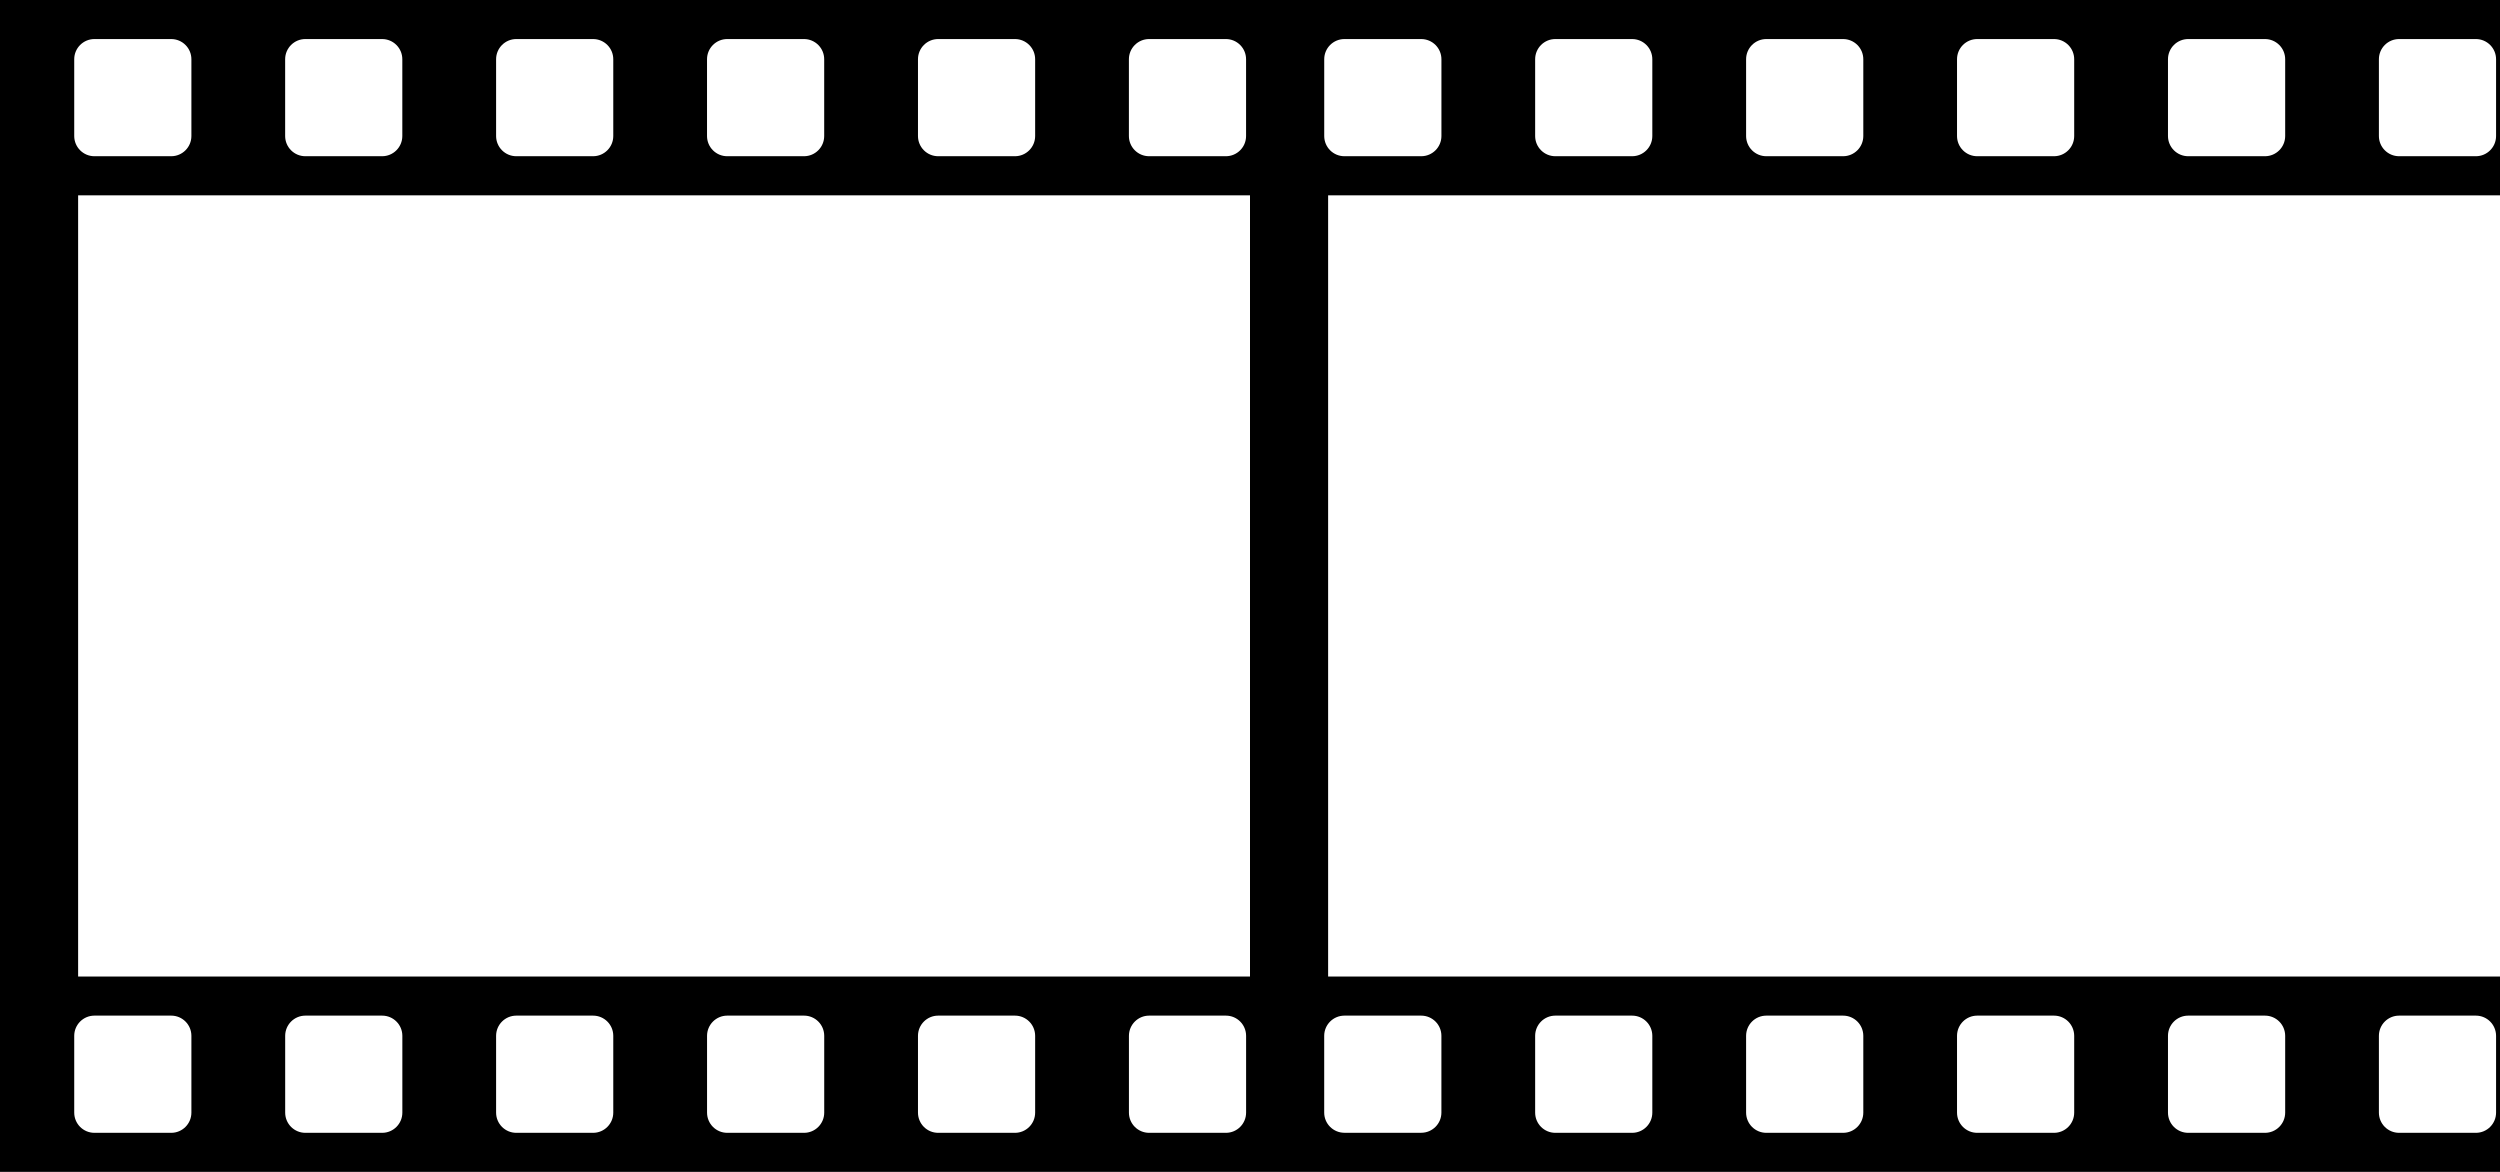 <svg xmlns="http://www.w3.org/2000/svg" xmlns:xlink="http://www.w3.org/1999/xlink" version="1.0" id="Layer_1" x="0px" y="0px" width="100px" height="46.875px" viewBox="0 0 100 46.875" enable-background="new 0 0 100 46.875" xml:space="preserve">
<g id="Layer_1_1_" display="none">
	<path display="inline" d="M710,97.438v-50H70v25v25v200v25v25h640v-50H410v-200H710z M390,297.438H90v-200h300V297.438z"/>
</g>
<g id="Layer_2_copy" display="none">
	<path display="inline" fill="#000000" stroke="#000000" stroke-miterlimit="10" d="M120,62.609c0-2.855-2.316-5.172-5.172-5.172   H95.172c-2.855,0-5.172,2.316-5.172,5.172v19.656c0,2.855,2.316,5.172,5.172,5.172h19.655c2.856,0,5.172-2.316,5.172-5.172   L120,62.609L120,62.609z"/>
	<path display="inline" fill="#000000" stroke="#000000" stroke-miterlimit="10" d="M174,62.609c0-2.855-2.316-5.172-5.172-5.172   h-19.655c-2.856,0-5.172,2.316-5.172,5.172v19.656c0,2.855,2.315,5.172,5.172,5.172h19.655c2.855,0,5.172-2.316,5.172-5.172V62.609   z"/>
	<path display="inline" fill="#000000" stroke="#000000" stroke-miterlimit="10" d="M228,62.609c0-2.855-2.316-5.172-5.172-5.172   h-19.655c-2.856,0-5.172,2.316-5.172,5.172v19.656c0,2.855,2.315,5.172,5.172,5.172h19.655c2.855,0,5.172-2.316,5.172-5.172V62.609   z"/>
	<path display="inline" fill="#000000" stroke="#000000" stroke-miterlimit="10" d="M282,62.609c0-2.855-2.316-5.172-5.172-5.172   h-19.655c-2.856,0-5.172,2.316-5.172,5.172v19.656c0,2.855,2.315,5.172,5.172,5.172h19.655c2.855,0,5.172-2.316,5.172-5.172V62.609   z"/>
	<path display="inline" fill="#000000" stroke="#000000" stroke-miterlimit="10" d="M336,62.609c0-2.855-2.316-5.172-5.172-5.172   h-19.655c-2.856,0-5.172,2.316-5.172,5.172v19.656c0,2.855,2.315,5.172,5.172,5.172h19.655c2.855,0,5.172-2.316,5.172-5.172V62.609   z"/>
	<path display="inline" fill="#000000" stroke="#000000" stroke-miterlimit="10" d="M390,62.609c0-2.855-2.316-5.172-5.172-5.172   h-19.656c-2.855,0-5.172,2.316-5.172,5.172v19.656c0,2.855,2.316,5.172,5.172,5.172h19.656c2.855,0,5.172-2.316,5.172-5.172V62.609   z"/>
	<path display="inline" fill="#000000" stroke="#000000" stroke-miterlimit="10" d="M440,62.609c0-2.855-2.316-5.172-5.172-5.172   h-19.654c-2.857,0-5.172,2.316-5.172,5.172v19.656c0,2.855,2.314,5.172,5.172,5.172h19.654c2.855,0,5.172-2.316,5.172-5.172V62.609   z"/>
	<path display="inline" fill="#000000" stroke="#000000" stroke-miterlimit="10" d="M494,62.609c0-2.855-2.316-5.172-5.172-5.172   h-19.656c-2.855,0-5.172,2.316-5.172,5.172v19.656c0,2.855,2.316,5.172,5.172,5.172h19.656c2.855,0,5.172-2.316,5.172-5.172V62.609   z"/>
	<path display="inline" fill="#000000" stroke="#000000" stroke-miterlimit="10" d="M548,62.609c0-2.855-2.316-5.172-5.172-5.172   h-19.656c-2.855,0-5.172,2.316-5.172,5.172v19.656c0,2.855,2.316,5.172,5.172,5.172h19.656c2.855,0,5.172-2.316,5.172-5.172V62.609   z"/>
	<path display="inline" fill="#000000" stroke="#000000" stroke-miterlimit="10" d="M602,62.609c0-2.855-2.316-5.172-5.172-5.172   h-19.656c-2.855,0-5.172,2.316-5.172,5.172v19.656c0,2.855,2.316,5.172,5.172,5.172h19.656c2.855,0,5.172-2.316,5.172-5.172V62.609   z"/>
	<path display="inline" fill="#000000" stroke="#000000" stroke-miterlimit="10" d="M656,62.609c0-2.855-2.316-5.172-5.172-5.172   h-19.656c-2.855,0-5.172,2.316-5.172,5.172v19.656c0,2.855,2.316,5.172,5.172,5.172h19.656c2.855,0,5.172-2.316,5.172-5.172V62.609   z"/>
	<path display="inline" fill="#000000" stroke="#000000" stroke-miterlimit="10" d="M710,62.609c0-2.855-2.316-5.172-5.172-5.172   h-19.656c-2.855,0-5.172,2.316-5.172,5.172v19.656c0,2.855,2.316,5.172,5.172,5.172h19.656c2.855,0,5.172-2.316,5.172-5.172V62.609   z"/>
	<path display="inline" fill="#000000" stroke="#000000" stroke-miterlimit="10" d="M120,312.609c0-2.855-2.316-5.172-5.172-5.172   H95.172c-2.855,0-5.172,2.316-5.172,5.172v19.656c0,2.855,2.316,5.172,5.172,5.172h19.655c2.856,0,5.172-2.316,5.172-5.172   L120,312.609L120,312.609z"/>
	<path display="inline" fill="#000000" stroke="#000000" stroke-miterlimit="10" d="M174,312.609c0-2.855-2.316-5.172-5.172-5.172   h-19.655c-2.856,0-5.172,2.316-5.172,5.172v19.656c0,2.855,2.315,5.172,5.172,5.172h19.655c2.855,0,5.172-2.316,5.172-5.172   V312.609z"/>
	<path display="inline" fill="#000000" stroke="#000000" stroke-miterlimit="10" d="M228,312.609c0-2.855-2.316-5.172-5.172-5.172   h-19.655c-2.856,0-5.172,2.316-5.172,5.172v19.656c0,2.855,2.315,5.172,5.172,5.172h19.655c2.855,0,5.172-2.316,5.172-5.172   V312.609z"/>
	<path display="inline" fill="#000000" stroke="#000000" stroke-miterlimit="10" d="M282,312.609c0-2.855-2.316-5.172-5.172-5.172   h-19.655c-2.856,0-5.172,2.316-5.172,5.172v19.656c0,2.855,2.315,5.172,5.172,5.172h19.655c2.855,0,5.172-2.316,5.172-5.172   V312.609z"/>
	<path display="inline" fill="#000000" stroke="#000000" stroke-miterlimit="10" d="M336,312.609c0-2.855-2.316-5.172-5.172-5.172   h-19.655c-2.856,0-5.172,2.316-5.172,5.172v19.656c0,2.855,2.315,5.172,5.172,5.172h19.655c2.855,0,5.172-2.316,5.172-5.172   V312.609z"/>
	<path display="inline" fill="#000000" stroke="#000000" stroke-miterlimit="10" d="M390,312.609c0-2.855-2.316-5.172-5.172-5.172   h-19.656c-2.855,0-5.172,2.316-5.172,5.172v19.656c0,2.855,2.316,5.172,5.172,5.172h19.656c2.855,0,5.172-2.316,5.172-5.172   V312.609z"/>
	<path display="inline" fill="#000000" stroke="#000000" stroke-miterlimit="10" d="M440,312.609c0-2.855-2.316-5.172-5.172-5.172   h-19.654c-2.857,0-5.172,2.316-5.172,5.172v19.656c0,2.855,2.314,5.172,5.172,5.172h19.654c2.855,0,5.172-2.316,5.172-5.172   V312.609z"/>
	<path display="inline" fill="#000000" stroke="#000000" stroke-miterlimit="10" d="M494,312.609c0-2.855-2.316-5.172-5.172-5.172   h-19.656c-2.855,0-5.172,2.316-5.172,5.172v19.656c0,2.855,2.316,5.172,5.172,5.172h19.656c2.855,0,5.172-2.316,5.172-5.172   V312.609z"/>
	<path display="inline" fill="#000000" stroke="#000000" stroke-miterlimit="10" d="M548,312.609c0-2.855-2.316-5.172-5.172-5.172   h-19.656c-2.855,0-5.172,2.316-5.172,5.172v19.656c0,2.855,2.316,5.172,5.172,5.172h19.656c2.855,0,5.172-2.316,5.172-5.172   V312.609z"/>
	<path display="inline" fill="#000000" stroke="#000000" stroke-miterlimit="10" d="M602,312.609c0-2.855-2.316-5.172-5.172-5.172   h-19.656c-2.855,0-5.172,2.316-5.172,5.172v19.656c0,2.855,2.316,5.172,5.172,5.172h19.656c2.855,0,5.172-2.316,5.172-5.172   V312.609z"/>
	<path display="inline" fill="#000000" stroke="#000000" stroke-miterlimit="10" d="M656,312.609c0-2.855-2.316-5.172-5.172-5.172   h-19.656c-2.855,0-5.172,2.316-5.172,5.172v19.656c0,2.855,2.316,5.172,5.172,5.172h19.656c2.855,0,5.172-2.316,5.172-5.172   V312.609z"/>
	<path display="inline" fill="#000000" stroke="#000000" stroke-miterlimit="10" d="M710,312.609c0-2.855-2.316-5.172-5.172-5.172   h-19.656c-2.855,0-5.172,2.316-5.172,5.172v19.656c0,2.855,2.316,5.172,5.172,5.172h19.656c2.855,0,5.172-2.316,5.172-5.172   V312.609z"/>
</g>
<g id="Layer_6">
</g>
<g id="Layer_1_copy">
	<path d="M100,7.812V0H0v3.906v3.906v31.25v3.906v3.906h100v-7.812H53.125V7.812H100z M95.156,2.37c0-0.446,0.361-0.808,0.808-0.808   h3.071c0.445,0,0.808,0.362,0.808,0.808v3.071c0,0.446-0.362,0.808-0.808,0.808h-3.071c-0.446,0-0.808-0.362-0.808-0.808V2.37z    M86.719,2.37c0-0.446,0.362-0.808,0.809-0.808h3.07c0.446,0,0.809,0.362,0.809,0.808v3.071c0,0.446-0.362,0.808-0.809,0.808h-3.07   c-0.446,0-0.809-0.362-0.809-0.808V2.37z M78.281,2.37c0-0.446,0.361-0.808,0.808-0.808h3.071c0.445,0,0.808,0.362,0.808,0.808   v3.071c0,0.446-0.362,0.808-0.808,0.808h-3.071c-0.446,0-0.808-0.362-0.808-0.808V2.37z M69.844,2.37   c0-0.446,0.362-0.808,0.809-0.808h3.07c0.446,0,0.809,0.362,0.809,0.808v3.071c0,0.446-0.362,0.808-0.809,0.808h-3.07   c-0.446,0-0.809-0.362-0.809-0.808V2.37z M61.406,2.37c0-0.446,0.361-0.808,0.808-0.808h3.071c0.445,0,0.808,0.362,0.808,0.808   v3.071c0,0.446-0.362,0.808-0.808,0.808h-3.071c-0.446,0-0.808-0.362-0.808-0.808V2.37z M45.156,2.37   c0-0.446,0.362-0.808,0.808-0.808h3.071c0.446,0,0.808,0.362,0.808,0.808v3.071c0,0.446-0.362,0.808-0.808,0.808h-3.071   c-0.446,0-0.808-0.362-0.808-0.808V2.37z M36.719,2.37c0-0.446,0.362-0.808,0.808-0.808h3.071c0.446,0,0.808,0.362,0.808,0.808   v3.071c0,0.446-0.362,0.808-0.808,0.808h-3.071c-0.446,0-0.808-0.362-0.808-0.808V2.37z M28.281,2.37   c0-0.446,0.362-0.808,0.808-0.808h3.071c0.446,0,0.808,0.362,0.808,0.808v3.071c0,0.446-0.362,0.808-0.808,0.808h-3.071   c-0.446,0-0.808-0.362-0.808-0.808V2.37z M19.844,2.37c0-0.446,0.362-0.808,0.808-0.808h3.071c0.446,0,0.808,0.362,0.808,0.808   v3.071c0,0.446-0.362,0.808-0.808,0.808h-3.071c-0.446,0-0.808-0.362-0.808-0.808V2.37z M11.406,2.37   c0-0.446,0.362-0.808,0.808-0.808h3.071c0.446,0,0.808,0.362,0.808,0.808v3.071c0,0.446-0.362,0.808-0.808,0.808h-3.071   c-0.446,0-0.808-0.362-0.808-0.808V2.37z M2.969,2.37c0-0.446,0.362-0.808,0.808-0.808h3.071c0.446,0,0.808,0.362,0.808,0.808   v3.071c0,0.446-0.362,0.808-0.808,0.808H3.777c-0.446,0-0.808-0.362-0.808-0.808V2.37z M7.656,44.504   c0,0.447-0.362,0.809-0.808,0.809H3.777c-0.446,0-0.808-0.361-0.808-0.809v-3.07c0-0.447,0.362-0.809,0.808-0.809h3.071   c0.446,0,0.808,0.361,0.808,0.809V44.504z M16.094,44.504c0,0.447-0.362,0.809-0.808,0.809h-3.071   c-0.446,0-0.808-0.361-0.808-0.809v-3.07c0-0.447,0.362-0.809,0.808-0.809h3.071c0.446,0,0.808,0.361,0.808,0.809V44.504z    M24.531,44.504c0,0.447-0.362,0.809-0.808,0.809h-3.071c-0.446,0-0.808-0.361-0.808-0.809v-3.07c0-0.447,0.362-0.809,0.808-0.809   h3.071c0.446,0,0.808,0.361,0.808,0.809V44.504z M32.969,44.504c0,0.447-0.362,0.809-0.808,0.809H29.09   c-0.446,0-0.808-0.361-0.808-0.809v-3.07c0-0.447,0.362-0.809,0.808-0.809h3.071c0.446,0,0.808,0.361,0.808,0.809V44.504z    M41.406,44.504c0,0.447-0.362,0.809-0.808,0.809h-3.071c-0.446,0-0.808-0.361-0.808-0.809v-3.07c0-0.447,0.362-0.809,0.808-0.809   h3.071c0.446,0,0.808,0.361,0.808,0.809V44.504z M49.844,44.504c0,0.447-0.362,0.809-0.808,0.809h-3.071   c-0.446,0-0.808-0.361-0.808-0.809v-3.07c0-0.447,0.362-0.809,0.808-0.809h3.071c0.446,0,0.808,0.361,0.808,0.809V44.504z    M50,39.062H3.125V7.812H50V39.062z M95.156,41.434c0-0.447,0.361-0.809,0.808-0.809h3.071c0.445,0,0.808,0.361,0.808,0.809v3.07   c0,0.447-0.362,0.809-0.808,0.809h-3.071c-0.446,0-0.808-0.361-0.808-0.809V41.434z M86.719,41.434   c0-0.447,0.362-0.809,0.809-0.809h3.07c0.446,0,0.809,0.361,0.809,0.809v3.07c0,0.447-0.362,0.809-0.809,0.809h-3.07   c-0.446,0-0.809-0.361-0.809-0.809V41.434z M78.281,41.434c0-0.447,0.361-0.809,0.808-0.809h3.071c0.445,0,0.808,0.361,0.808,0.809   v3.07c0,0.447-0.362,0.809-0.808,0.809h-3.071c-0.446,0-0.808-0.361-0.808-0.809V41.434z M69.844,41.434   c0-0.447,0.362-0.809,0.809-0.809h3.07c0.446,0,0.809,0.361,0.809,0.809v3.07c0,0.447-0.362,0.809-0.809,0.809h-3.07   c-0.446,0-0.809-0.361-0.809-0.809V41.434z M61.406,41.434c0-0.447,0.361-0.809,0.808-0.809h3.071c0.445,0,0.808,0.361,0.808,0.809   v3.07c0,0.447-0.362,0.809-0.808,0.809h-3.071c-0.446,0-0.808-0.361-0.808-0.809V41.434z M53.777,40.625h3.07   c0.446,0,0.809,0.361,0.809,0.807v3.072c0,0.445-0.362,0.807-0.809,0.807h-3.07c-0.446,0-0.809-0.361-0.809-0.807v-3.072   C52.969,40.986,53.331,40.625,53.777,40.625z M52.969,5.441V2.37c0-0.446,0.362-0.808,0.809-0.808h3.07   c0.446,0,0.809,0.362,0.809,0.808v3.071c0,0.446-0.362,0.808-0.809,0.808h-3.07C53.331,6.25,52.969,5.888,52.969,5.441z"/>
</g>
<g id="Layer_2" display="none">
	<g display="inline">
		<path fill="#000000" d="M114.828,57.438H95.172c-2.855,0-5.172,2.316-5.172,5.172v19.656c0,2.855,2.316,5.172,5.172,5.172h19.655    c2.856,0,5.172-2.316,5.172-5.172V62.609C120,59.753,117.684,57.438,114.828,57.438z"/>
		<path fill="#000000" d="M168.828,57.438h-19.655c-2.856,0-5.172,2.316-5.172,5.172v19.656c0,2.855,2.315,5.172,5.172,5.172h19.655    c2.855,0,5.172-2.316,5.172-5.172V62.609C174,59.753,171.684,57.438,168.828,57.438z"/>
		<path fill="#000000" d="M222.828,57.438h-19.655c-2.856,0-5.172,2.316-5.172,5.172v19.656c0,2.855,2.315,5.172,5.172,5.172h19.655    c2.855,0,5.172-2.316,5.172-5.172V62.609C228,59.753,225.684,57.438,222.828,57.438z"/>
		<path fill="#000000" d="M276.828,57.438h-19.655c-2.856,0-5.172,2.316-5.172,5.172v19.656c0,2.855,2.315,5.172,5.172,5.172h19.655    c2.855,0,5.172-2.316,5.172-5.172V62.609C282,59.753,279.684,57.438,276.828,57.438z"/>
		<path fill="#000000" d="M330.828,57.438h-19.655c-2.856,0-5.172,2.316-5.172,5.172v19.656c0,2.855,2.315,5.172,5.172,5.172h19.655    c2.855,0,5.172-2.316,5.172-5.172V62.609C336,59.753,333.684,57.438,330.828,57.438z"/>
		<path fill="#000000" d="M384.828,57.438h-19.656c-2.855,0-5.172,2.316-5.172,5.172v19.656c0,2.855,2.316,5.172,5.172,5.172h19.656    c2.855,0,5.172-2.316,5.172-5.172V62.609C390,59.753,387.684,57.438,384.828,57.438z"/>
		<path fill="#000000" d="M434.828,57.438h-19.654c-2.857,0-5.172,2.316-5.172,5.172v19.656c0,2.855,2.314,5.172,5.172,5.172h19.654    c2.855,0,5.172-2.316,5.172-5.172V62.609C440,59.753,437.684,57.438,434.828,57.438z"/>
		<path fill="#000000" d="M488.828,57.438h-19.656c-2.855,0-5.172,2.316-5.172,5.172v19.656c0,2.855,2.316,5.172,5.172,5.172h19.656    c2.855,0,5.172-2.316,5.172-5.172V62.609C494,59.753,491.684,57.438,488.828,57.438z"/>
		<path fill="#000000" d="M542.828,57.438h-19.656c-2.855,0-5.172,2.316-5.172,5.172v19.656c0,2.855,2.316,5.172,5.172,5.172h19.656    c2.855,0,5.172-2.316,5.172-5.172V62.609C548,59.753,545.684,57.438,542.828,57.438z"/>
		<path fill="#000000" d="M596.828,57.438h-19.656c-2.855,0-5.172,2.316-5.172,5.172v19.656c0,2.855,2.316,5.172,5.172,5.172h19.656    c2.855,0,5.172-2.316,5.172-5.172V62.609C602,59.753,599.684,57.438,596.828,57.438z"/>
		<path fill="#000000" d="M650.828,57.438h-19.656c-2.855,0-5.172,2.316-5.172,5.172v19.656c0,2.855,2.316,5.172,5.172,5.172h19.656    c2.855,0,5.172-2.316,5.172-5.172V62.609C656,59.753,653.684,57.438,650.828,57.438z"/>
		<path fill="#000000" d="M704.828,57.438h-19.656c-2.855,0-5.172,2.316-5.172,5.172v19.656c0,2.855,2.316,5.172,5.172,5.172h19.656    c2.855,0,5.172-2.316,5.172-5.172V62.609C710,59.753,707.684,57.438,704.828,57.438z"/>
		<path fill="#000000" d="M114.828,307.438H95.172c-2.855,0-5.172,2.316-5.172,5.172v19.656c0,2.855,2.316,5.172,5.172,5.172h19.655    c2.856,0,5.172-2.316,5.172-5.172v-19.656C120,309.754,117.684,307.438,114.828,307.438z"/>
		<path fill="#000000" d="M168.828,307.438h-19.655c-2.856,0-5.172,2.316-5.172,5.172v19.656c0,2.855,2.315,5.172,5.172,5.172    h19.655c2.855,0,5.172-2.316,5.172-5.172v-19.656C174,309.754,171.684,307.438,168.828,307.438z"/>
		<path fill="#000000" d="M222.828,307.438h-19.655c-2.856,0-5.172,2.316-5.172,5.172v19.656c0,2.855,2.315,5.172,5.172,5.172    h19.655c2.855,0,5.172-2.316,5.172-5.172v-19.656C228,309.754,225.684,307.438,222.828,307.438z"/>
		<path fill="#000000" d="M276.828,307.438h-19.655c-2.856,0-5.172,2.316-5.172,5.172v19.656c0,2.855,2.315,5.172,5.172,5.172    h19.655c2.855,0,5.172-2.316,5.172-5.172v-19.656C282,309.754,279.684,307.438,276.828,307.438z"/>
		<path fill="#000000" d="M330.828,307.438h-19.655c-2.856,0-5.172,2.316-5.172,5.172v19.656c0,2.855,2.315,5.172,5.172,5.172    h19.655c2.855,0,5.172-2.316,5.172-5.172v-19.656C336,309.754,333.684,307.438,330.828,307.438z"/>
		<path fill="#000000" d="M384.828,307.438h-19.656c-2.855,0-5.172,2.316-5.172,5.172v19.656c0,2.855,2.316,5.172,5.172,5.172    h19.656c2.855,0,5.172-2.316,5.172-5.172v-19.656C390,309.754,387.684,307.438,384.828,307.438z"/>
		<path fill="#000000" d="M434.828,307.438h-19.654c-2.857,0-5.172,2.316-5.172,5.172v19.656c0,2.855,2.314,5.172,5.172,5.172    h19.654c2.855,0,5.172-2.316,5.172-5.172v-19.656C440,309.754,437.684,307.438,434.828,307.438z"/>
		<path fill="#000000" d="M488.828,307.438h-19.656c-2.855,0-5.172,2.316-5.172,5.172v19.656c0,2.855,2.316,5.172,5.172,5.172    h19.656c2.855,0,5.172-2.316,5.172-5.172v-19.656C494,309.754,491.684,307.438,488.828,307.438z"/>
		<path fill="#000000" d="M542.828,307.438h-19.656c-2.855,0-5.172,2.316-5.172,5.172v19.656c0,2.855,2.316,5.172,5.172,5.172    h19.656c2.855,0,5.172-2.316,5.172-5.172v-19.656C548,309.754,545.684,307.438,542.828,307.438z"/>
		<path fill="#000000" d="M596.828,307.438h-19.656c-2.855,0-5.172,2.316-5.172,5.172v19.656c0,2.855,2.316,5.172,5.172,5.172    h19.656c2.855,0,5.172-2.316,5.172-5.172v-19.656C602,309.754,599.684,307.438,596.828,307.438z"/>
		<path fill="#000000" d="M650.828,307.438h-19.656c-2.855,0-5.172,2.316-5.172,5.172v19.656c0,2.855,2.316,5.172,5.172,5.172    h19.656c2.855,0,5.172-2.316,5.172-5.172v-19.656C656,309.754,653.684,307.438,650.828,307.438z"/>
		<path fill="#000000" d="M704.828,307.438h-19.656c-2.855,0-5.172,2.316-5.172,5.172v19.656c0,2.855,2.316,5.172,5.172,5.172    h19.656c2.855,0,5.172-2.316,5.172-5.172v-19.656C710,309.754,707.684,307.438,704.828,307.438z"/>
	</g>
</g>
<g id="Layer_3">
</g>
</svg>